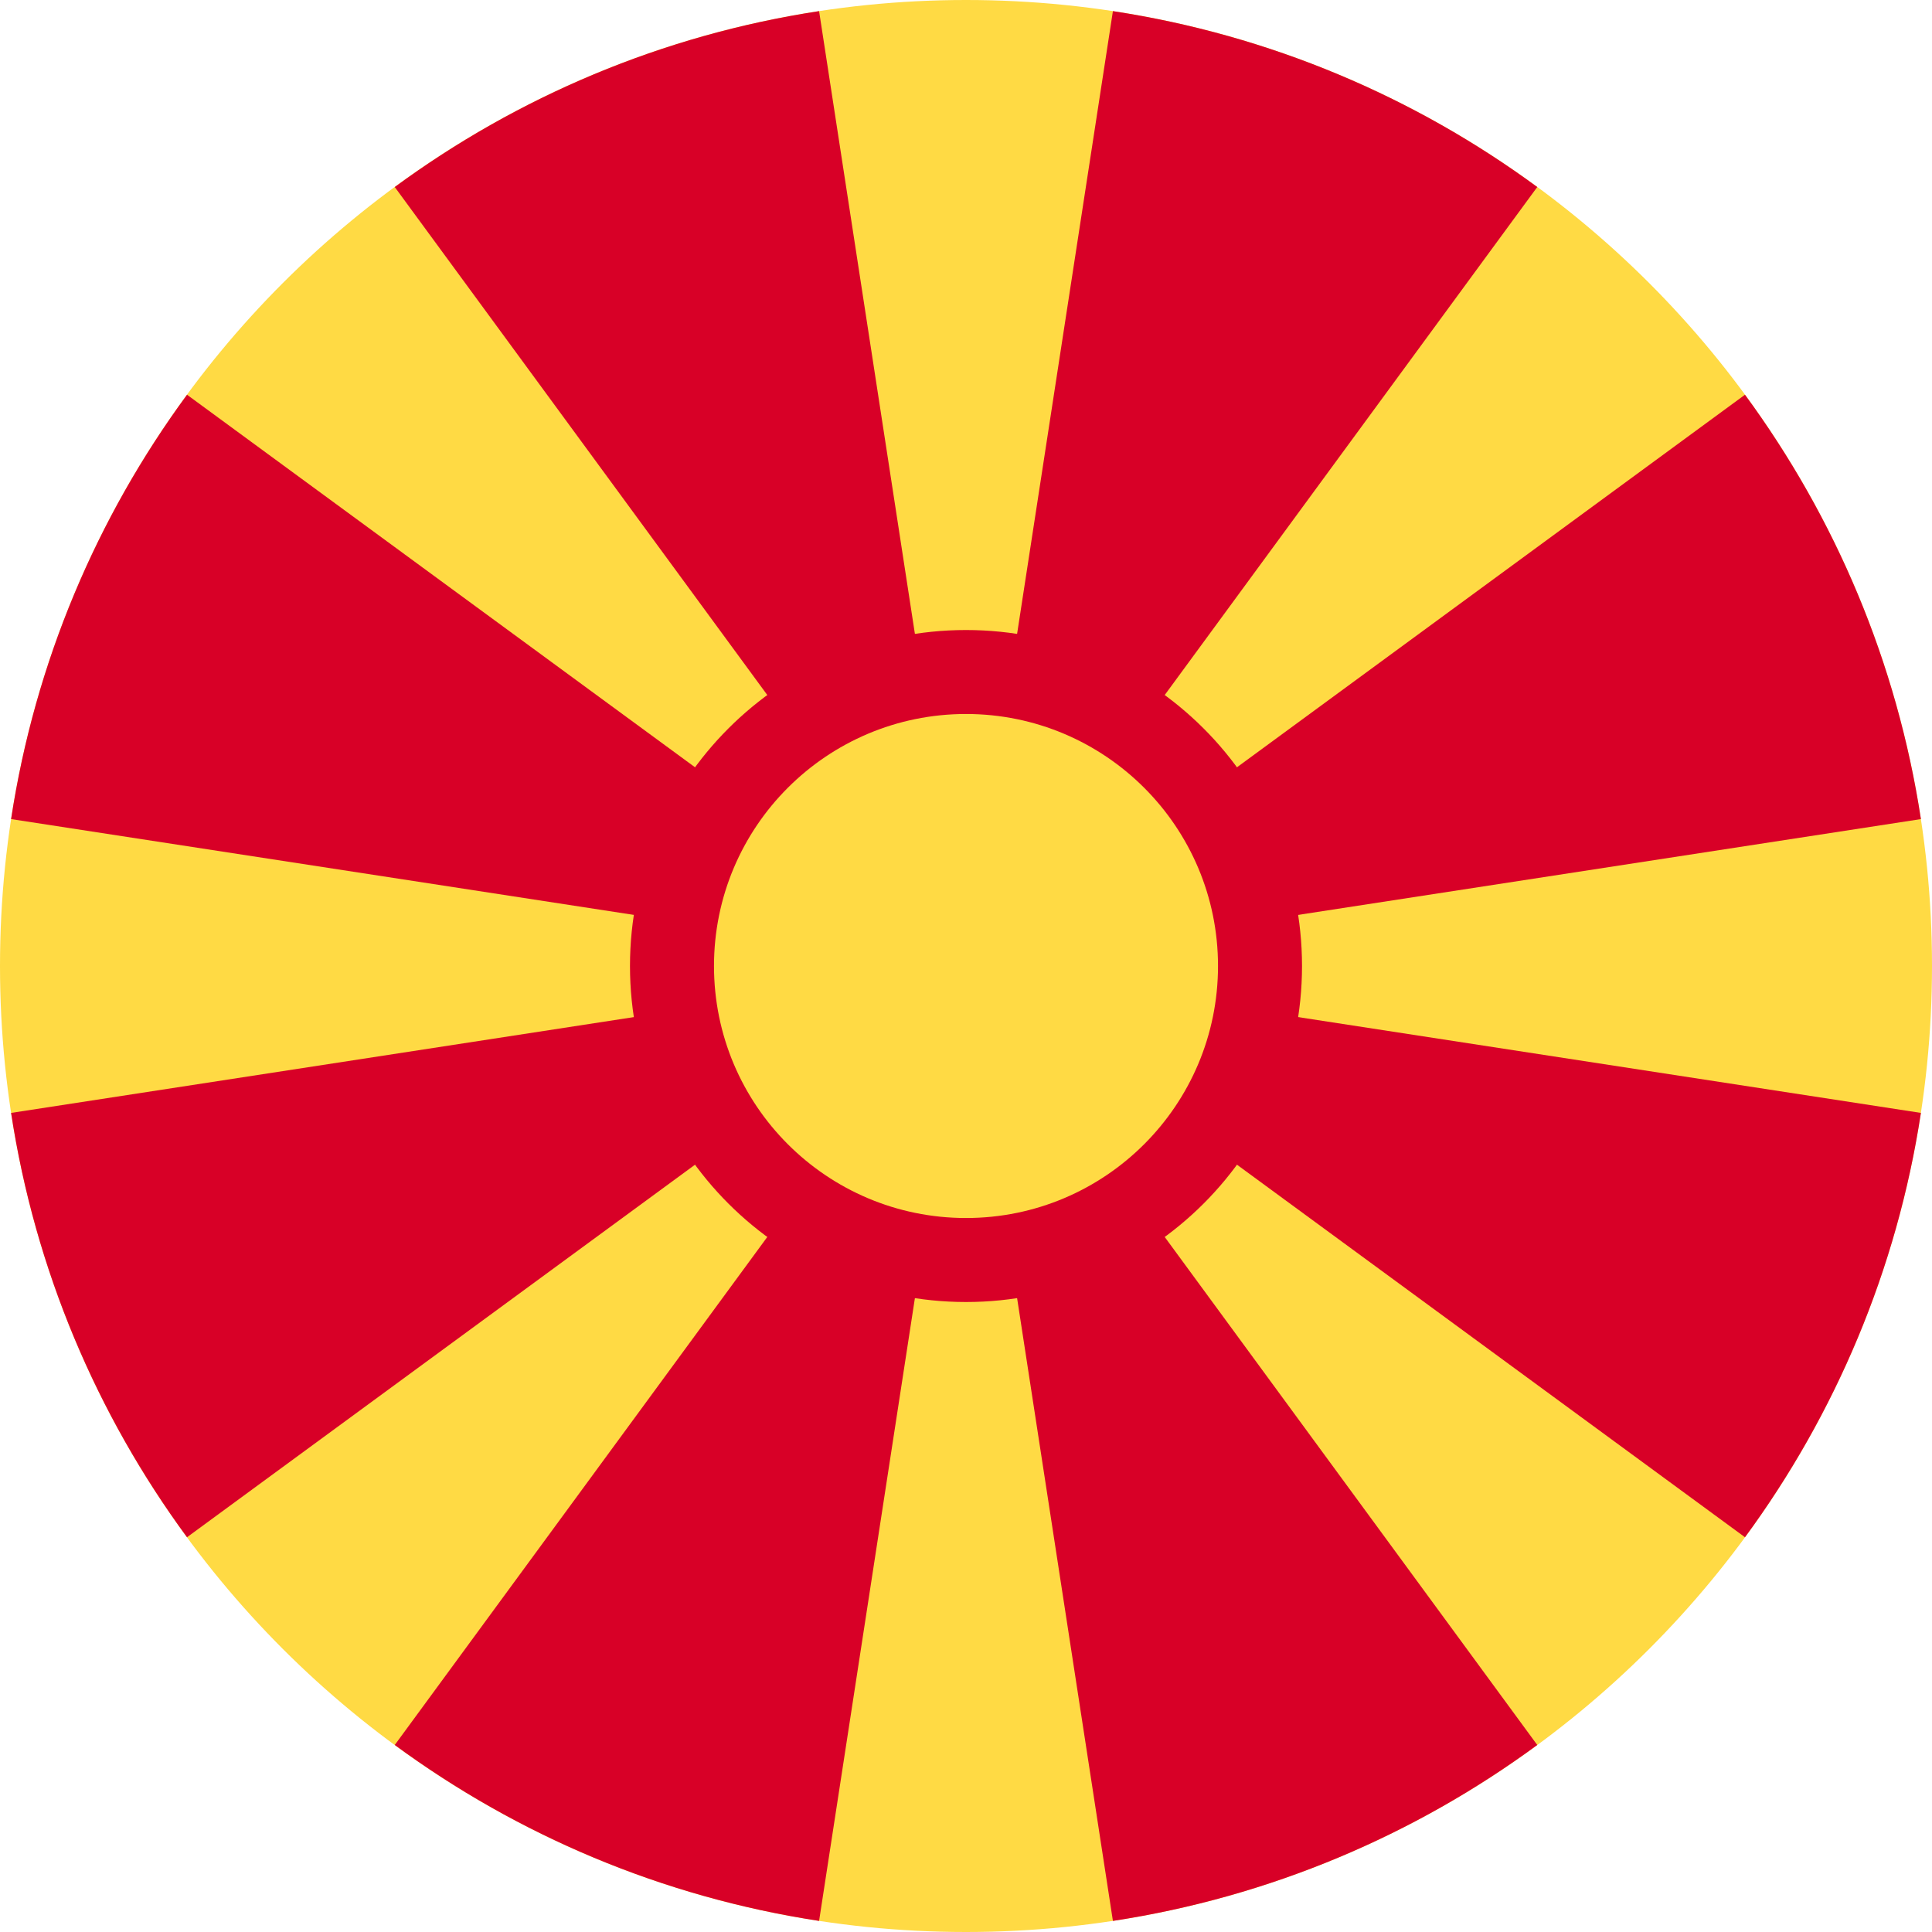 <svg width="50" height="50" viewBox="0 0 50 50" fill="none" xmlns="http://www.w3.org/2000/svg">
<g clip-path="url(#clip0_105_2268)">
<path d="M25 50C38.807 50 50 38.807 50 25C50 11.193 38.807 0 25 0C11.193 0 0 11.193 0 25C0 38.807 11.193 50 25 50Z" fill="#FFDA44"/>
<path d="M28.802 49.713C32.868 49.092 36.611 47.491 39.784 45.16L25 25L28.802 49.713Z" fill="#D80027"/>
<path d="M21.198 0.288C17.132 0.908 13.389 2.509 10.216 4.84L25 25L21.198 0.288Z" fill="#D80027"/>
<path d="M10.216 45.16C13.389 47.491 17.132 49.092 21.198 49.713L25 25L10.216 45.16Z" fill="#D80027"/>
<path d="M4.84 10.216C2.509 13.389 0.908 17.132 0.287 21.198L25 25L4.84 10.216Z" fill="#D80027"/>
<path d="M0.287 28.802C0.908 32.868 2.509 36.611 4.84 39.784L25 25L0.287 28.802Z" fill="#D80027"/>
<path d="M49.713 21.198C49.092 17.132 47.491 13.39 45.16 10.216L25 25L49.713 21.198Z" fill="#D80027"/>
<path d="M39.784 4.84C36.611 2.509 32.868 0.908 28.802 0.288L25 25L39.784 4.84Z" fill="#D80027"/>
<path d="M45.16 39.784C47.491 36.611 49.092 32.868 49.713 28.802L25 25L45.16 39.784Z" fill="#D80027"/>
<path d="M25 33.696C29.802 33.696 33.696 29.803 33.696 25C33.696 20.198 29.802 16.305 25 16.305C20.198 16.305 16.304 20.198 16.304 25C16.304 29.803 20.198 33.696 25 33.696Z" fill="#D80027"/>
<path d="M25 31.522C28.602 31.522 31.522 28.602 31.522 25C31.522 21.398 28.602 18.478 25 18.478C21.398 18.478 18.478 21.398 18.478 25C18.478 28.602 21.398 31.522 25 31.522Z" fill="#FFDA44"/>
</g>
<defs>
<clipPath id="clip0_105_2268">
<rect width="50" height="50" fill="white"/>
</clipPath>
</defs>
</svg>
